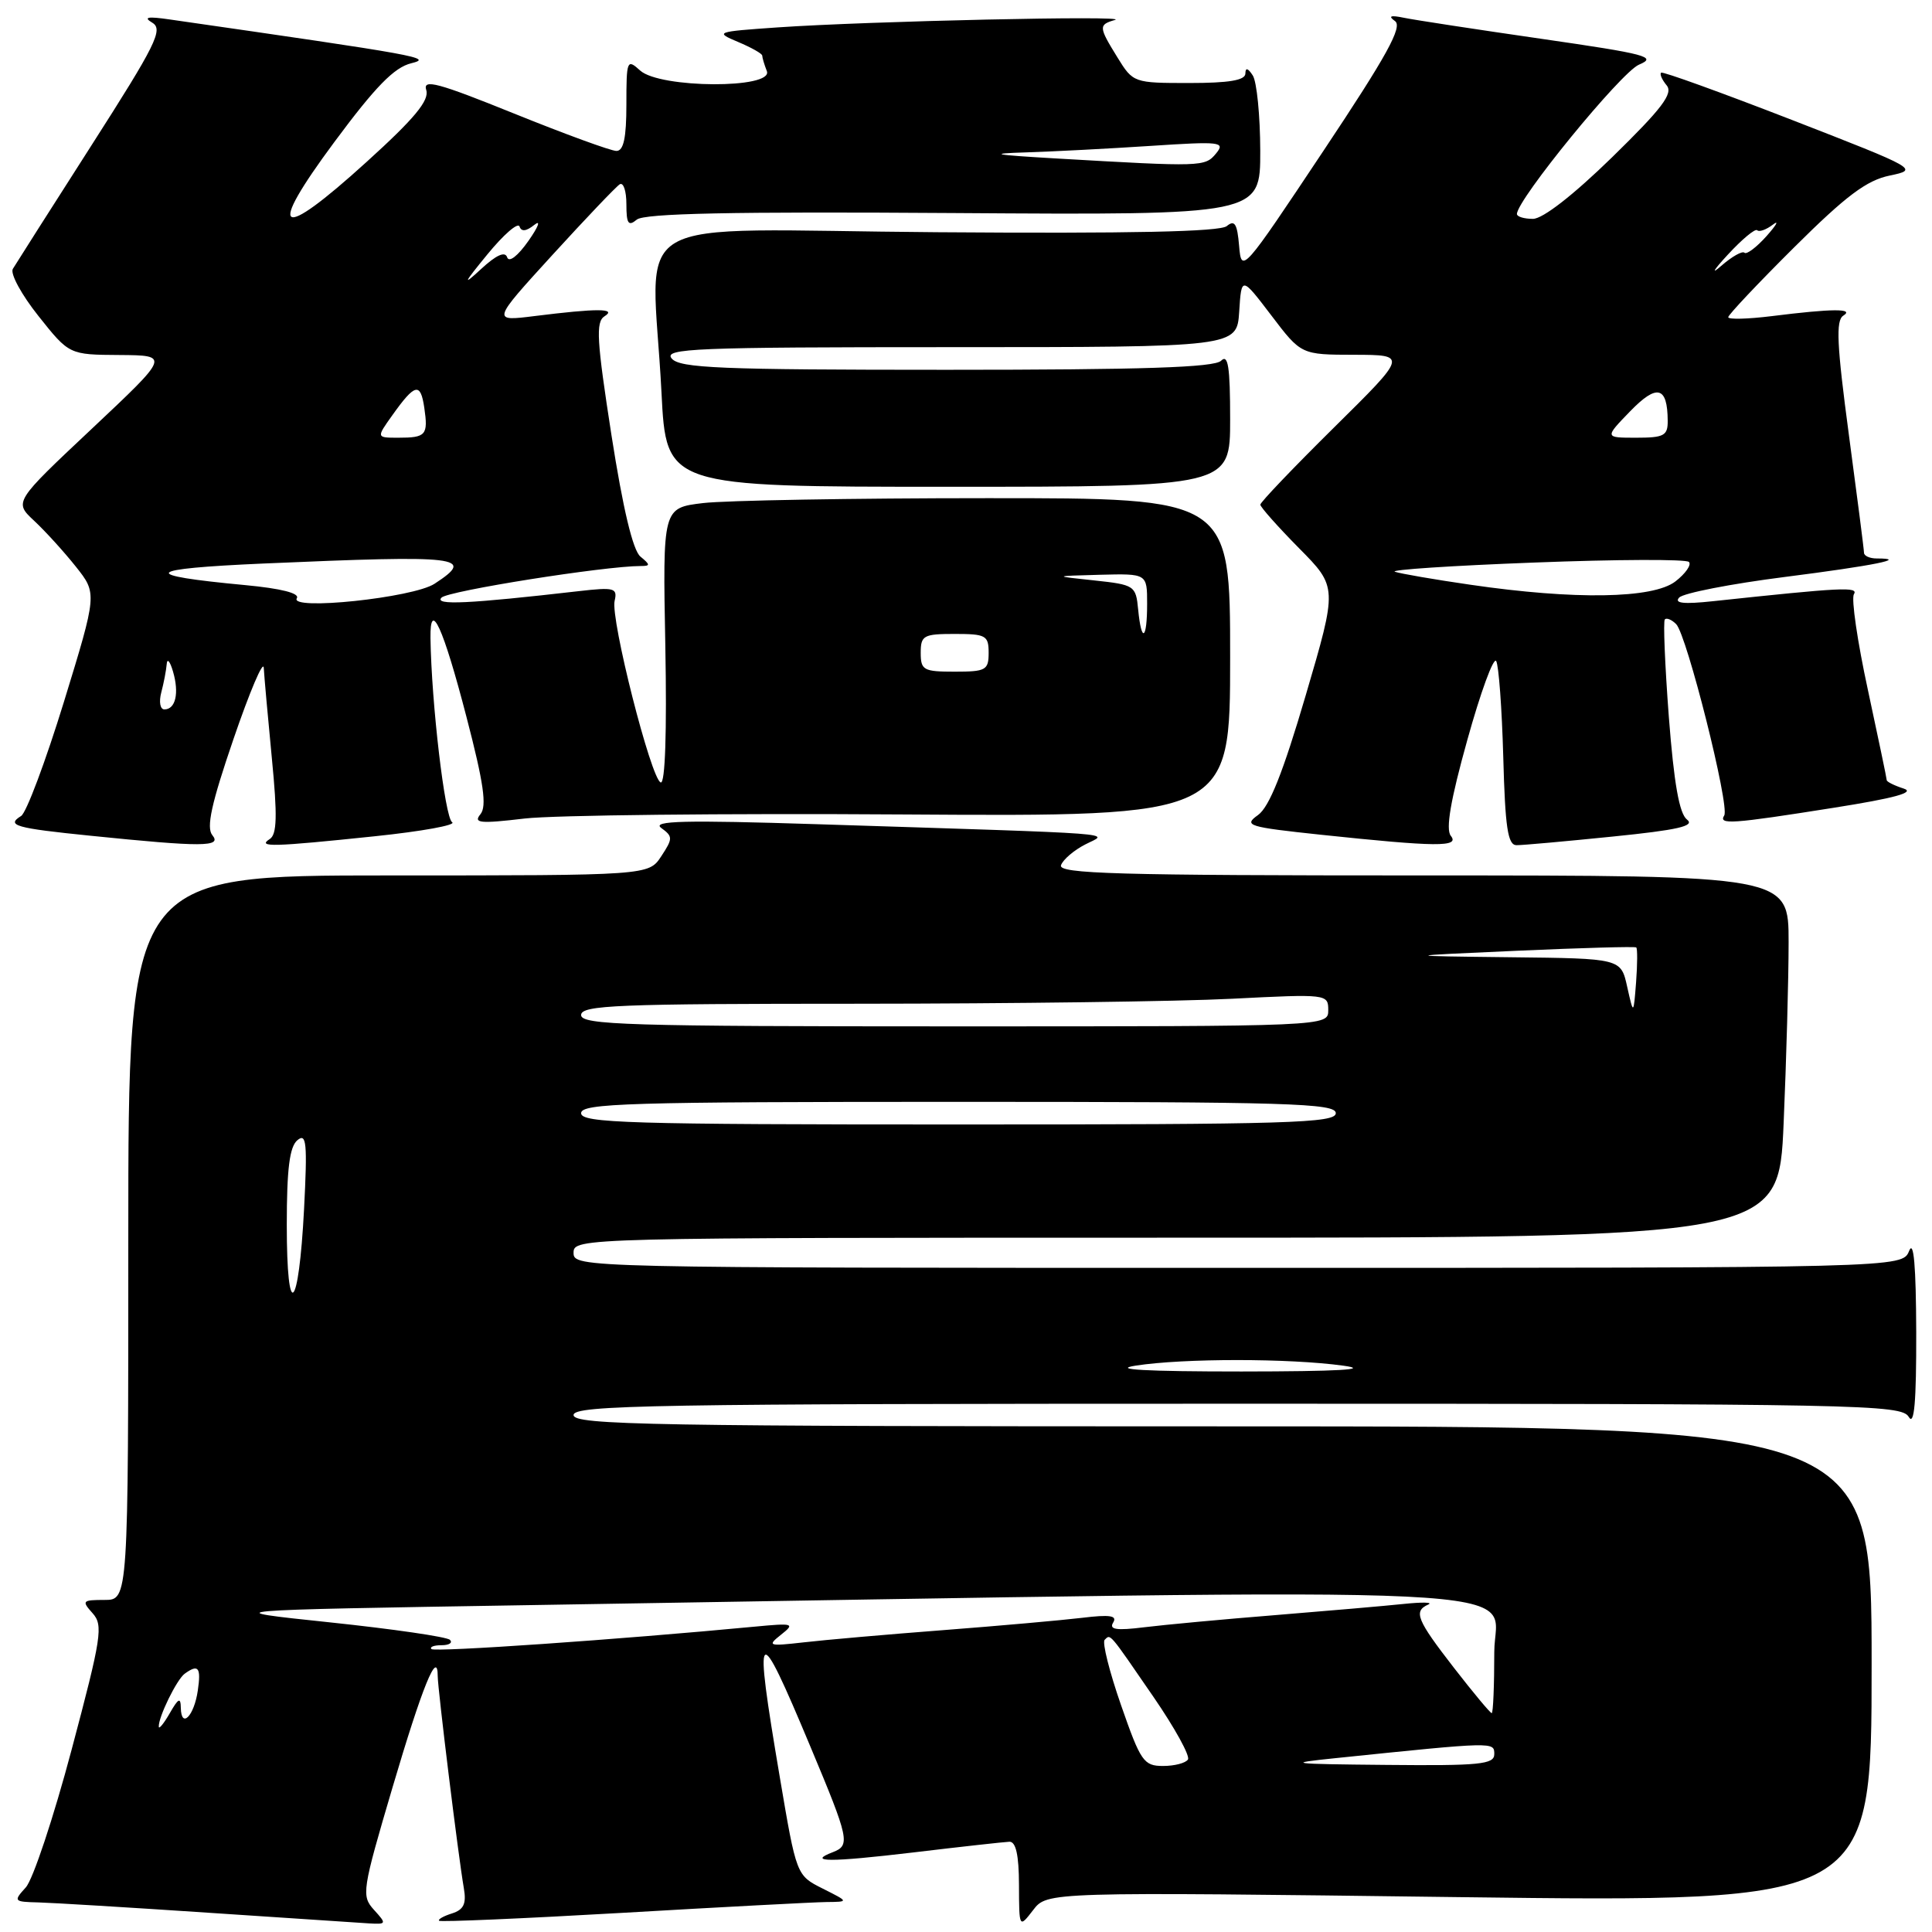 <?xml version="1.0" encoding="UTF-8" standalone="no"?>
<!DOCTYPE svg PUBLIC "-//W3C//DTD SVG 1.1//EN" "http://www.w3.org/Graphics/SVG/1.1/DTD/svg11.dtd" >
<svg xmlns="http://www.w3.org/2000/svg" xmlns:xlink="http://www.w3.org/1999/xlink" version="1.1" viewBox="0 0 256 256">
 <g >
 <path fill="currentColor"
d=" M 49.55 253.06 C 47.87 251.20 47.97 250.53 52.02 236.81 C 55.95 223.50 58.00 218.44 58.00 222.09 C 58.00 223.77 60.74 246.05 61.46 250.19 C 61.82 252.26 61.45 253.04 59.89 253.54 C 58.77 253.89 58.00 254.33 58.18 254.51 C 58.36 254.69 69.31 254.22 82.51 253.46 C 95.70 252.69 107.85 252.05 109.50 252.03 C 112.50 252.00 112.50 252.00 109.02 250.25 C 105.53 248.50 105.53 248.50 103.33 235.50 C 99.82 214.78 100.24 214.36 107.40 231.48 C 112.52 243.70 112.70 244.52 110.36 245.42 C 106.85 246.76 109.95 246.77 121.00 245.46 C 127.33 244.70 133.06 244.07 133.75 244.04 C 134.61 244.01 135.01 245.80 135.02 249.75 C 135.04 255.50 135.04 255.50 136.90 253.09 C 138.75 250.68 138.75 250.68 193.38 251.38 C 248.00 252.07 248.00 252.07 248.00 220.54 C 248.00 189.00 248.00 189.00 162.00 189.00 C 86.22 189.00 76.00 188.82 76.00 187.50 C 76.00 186.18 86.44 186.00 163.95 186.00 C 246.66 186.00 251.96 186.10 252.92 187.75 C 253.65 189.00 253.93 185.80 253.91 176.50 C 253.88 167.73 253.58 164.23 252.97 165.75 C 252.06 168.00 252.06 168.00 164.03 168.00 C 76.67 168.00 76.00 167.98 76.00 166.00 C 76.00 164.02 76.67 164.00 155.84 164.00 C 235.69 164.00 235.69 164.00 236.34 148.84 C 236.70 140.50 237.00 129.70 237.00 124.84 C 237.00 116.00 237.00 116.00 188.53 116.00 C 148.00 116.00 140.15 115.78 140.59 114.64 C 140.87 113.88 142.32 112.65 143.81 111.89 C 146.86 110.31 150.02 110.55 108.23 109.21 C 90.68 108.65 86.31 108.76 87.62 109.71 C 89.17 110.84 89.17 111.10 87.62 113.46 C 85.95 116.00 85.95 116.00 51.48 116.00 C 17.00 116.00 17.00 116.00 17.00 164.00 C 17.00 212.00 17.00 212.00 13.85 212.00 C 10.91 212.00 10.80 212.12 12.26 213.75 C 13.70 215.35 13.47 216.88 9.49 231.84 C 7.10 240.83 4.37 249.04 3.42 250.09 C 1.75 251.93 1.81 252.00 5.10 252.08 C 6.97 252.13 17.05 252.74 27.50 253.44 C 37.95 254.14 47.58 254.78 48.90 254.86 C 51.22 254.99 51.25 254.93 49.55 253.06 Z  M 28.14 110.67 C 27.31 109.67 28.00 106.50 30.94 97.92 C 33.09 91.64 34.89 87.40 34.95 88.50 C 35.01 89.60 35.49 94.98 36.02 100.45 C 36.77 108.14 36.70 110.57 35.74 111.18 C 34.02 112.28 36.16 112.22 49.65 110.81 C 55.90 110.16 60.52 109.32 59.91 108.95 C 58.95 108.35 57.17 93.21 57.04 84.55 C 56.97 79.27 58.73 83.14 61.81 95.00 C 64.10 103.79 64.53 106.83 63.66 107.89 C 62.69 109.07 63.59 109.16 69.51 108.46 C 73.35 108.01 95.96 107.76 119.75 107.92 C 163.00 108.20 163.00 108.20 163.00 87.10 C 163.00 66.00 163.00 66.00 130.75 66.01 C 113.01 66.01 96.10 66.31 93.16 66.66 C 87.81 67.30 87.81 67.30 88.16 85.65 C 88.37 97.01 88.14 103.88 87.55 103.68 C 86.27 103.26 80.88 82.01 81.44 79.62 C 81.84 77.91 81.41 77.79 76.69 78.33 C 61.97 80.02 57.52 80.22 58.50 79.19 C 59.34 78.30 80.13 75.00 84.90 75.00 C 86.19 75.00 86.18 74.84 84.86 73.75 C 83.86 72.93 82.55 67.43 81.02 57.65 C 79.07 45.09 78.92 42.66 80.10 41.91 C 81.79 40.85 79.15 40.84 70.83 41.88 C 65.16 42.59 65.16 42.59 73.20 33.78 C 77.63 28.93 81.64 24.72 82.12 24.42 C 82.61 24.13 83.00 25.31 83.00 27.06 C 83.00 29.65 83.26 30.03 84.38 29.10 C 85.38 28.27 96.99 28.03 126.38 28.23 C 167.00 28.50 167.00 28.50 166.99 20.00 C 166.98 15.32 166.53 10.82 166.00 10.00 C 165.35 9.00 165.03 8.92 165.02 9.75 C 165.00 10.64 162.84 11.00 157.58 11.00 C 150.24 11.00 150.14 10.97 148.08 7.63 C 145.56 3.55 145.54 3.28 147.75 2.64 C 149.84 2.03 115.07 2.80 103.05 3.63 C 94.84 4.20 94.69 4.25 97.80 5.56 C 99.56 6.30 101.00 7.11 101.00 7.37 C 101.00 7.63 101.27 8.55 101.61 9.42 C 102.52 11.79 87.46 11.72 84.83 9.35 C 83.08 7.76 83.00 7.95 83.00 13.85 C 83.00 18.27 82.63 20.00 81.68 20.00 C 80.96 20.00 74.86 17.77 68.13 15.05 C 58.01 10.96 56.00 10.42 56.48 11.93 C 56.91 13.30 54.95 15.68 48.57 21.46 C 36.84 32.11 35.20 31.09 44.31 18.81 C 49.74 11.49 52.23 8.93 54.50 8.38 C 57.41 7.66 55.77 7.37 22.50 2.58 C 19.55 2.15 18.94 2.27 20.18 3.01 C 21.66 3.90 20.67 5.90 12.12 19.26 C 6.76 27.64 2.07 35.01 1.70 35.63 C 1.33 36.26 2.86 39.07 5.10 41.88 C 9.17 47.00 9.17 47.00 15.84 47.04 C 22.50 47.09 22.50 47.09 12.18 56.80 C 1.85 66.51 1.85 66.51 4.53 69.01 C 6.00 70.38 8.48 73.11 10.04 75.07 C 12.88 78.64 12.88 78.64 8.47 93.00 C 6.04 100.89 3.49 107.70 2.80 108.12 C 0.78 109.37 2.01 109.73 12.00 110.74 C 26.81 112.25 29.44 112.24 28.14 110.67 Z  M 192.24 110.75 C 191.54 109.88 192.21 105.99 194.43 98.04 C 196.18 91.74 197.90 87.04 198.25 87.59 C 198.59 88.15 199.01 93.86 199.19 100.29 C 199.44 109.65 199.79 111.98 200.94 111.99 C 201.73 112.00 207.47 111.48 213.68 110.85 C 222.30 109.98 224.64 109.45 223.54 108.60 C 222.52 107.83 221.81 103.81 221.13 95.00 C 220.61 88.12 220.37 82.30 220.60 82.07 C 220.84 81.83 221.51 82.11 222.10 82.70 C 223.51 84.11 229.22 106.83 228.47 108.05 C 227.69 109.30 229.38 109.19 243.00 107.03 C 251.05 105.76 253.82 105.00 252.25 104.49 C 251.01 104.09 250.00 103.59 250.00 103.37 C 250.00 103.15 248.87 97.76 247.50 91.39 C 246.12 85.03 245.29 79.34 245.65 78.75 C 246.29 77.72 244.13 77.83 227.00 79.66 C 223.11 80.08 221.79 79.94 222.50 79.18 C 223.05 78.59 229.35 77.36 236.50 76.45 C 248.35 74.94 252.99 74.00 248.67 74.00 C 247.75 74.00 247.00 73.66 246.99 73.25 C 246.99 72.84 246.08 65.78 244.98 57.57 C 243.39 45.69 243.24 42.47 244.24 41.83 C 245.77 40.86 242.82 40.88 234.75 41.89 C 231.59 42.28 229.00 42.35 229.00 42.03 C 229.00 41.72 232.94 37.54 237.75 32.76 C 244.62 25.93 247.34 23.89 250.41 23.26 C 254.26 22.46 254.10 22.37 237.41 15.88 C 228.11 12.27 220.32 9.45 220.11 9.63 C 219.89 9.81 220.22 10.56 220.84 11.31 C 221.74 12.39 220.22 14.38 213.61 20.84 C 208.46 25.86 204.43 29.00 203.12 29.00 C 201.95 29.00 201.00 28.71 201.00 28.36 C 201.00 26.46 214.80 9.57 217.17 8.57 C 219.63 7.54 218.20 7.16 204.22 5.14 C 195.57 3.89 187.38 2.64 186.00 2.35 C 184.25 1.99 183.90 2.12 184.84 2.79 C 185.89 3.52 183.79 7.34 175.34 20.02 C 164.65 36.08 164.50 36.26 164.19 32.59 C 163.94 29.64 163.60 29.09 162.55 29.96 C 161.64 30.71 149.88 30.96 124.12 30.77 C 81.67 30.46 86.41 27.71 87.65 52.00 C 88.28 64.50 88.28 64.50 125.64 64.50 C 163.00 64.50 163.00 64.50 163.00 55.55 C 163.00 48.59 162.73 46.87 161.80 47.80 C 160.91 48.69 151.45 49.00 125.42 49.00 C 95.37 49.00 90.06 48.78 89.00 47.50 C 87.90 46.17 92.10 46.00 125.82 46.00 C 163.89 46.00 163.89 46.00 164.20 41.30 C 164.50 36.60 164.50 36.60 168.46 41.80 C 172.41 47.00 172.41 47.00 179.46 47.01 C 186.50 47.03 186.50 47.03 176.75 56.66 C 171.39 61.96 167.00 66.55 167.00 66.87 C 167.00 67.18 169.30 69.77 172.11 72.62 C 177.23 77.79 177.23 77.79 173.01 92.15 C 170.00 102.39 168.19 106.93 166.69 108.00 C 164.74 109.39 165.35 109.58 175.05 110.61 C 190.39 112.23 193.45 112.26 192.24 110.75 Z  M 148.55 225.96 C 147.01 221.54 146.03 217.64 146.37 217.29 C 147.17 216.50 146.87 216.16 152.87 224.89 C 155.66 228.95 157.71 232.67 157.41 233.14 C 157.12 233.61 155.64 234.00 154.11 234.00 C 151.55 234.00 151.14 233.40 148.55 225.96 Z  M 177.00 232.96 C 198.13 230.78 198.00 230.79 198.00 232.44 C 198.00 233.79 196.05 233.98 183.75 233.86 C 170.81 233.74 170.19 233.66 177.00 232.96 Z  M 21.04 228.80 C 20.97 227.54 23.43 222.52 24.48 221.77 C 26.29 220.46 26.66 220.94 26.21 224.01 C 25.72 227.38 24.02 229.12 23.96 226.31 C 23.94 224.87 23.64 225.01 22.50 227.00 C 21.71 228.38 21.05 229.18 21.04 228.80 Z  M 192.66 221.00 C 187.72 214.63 187.26 213.50 189.25 212.61 C 189.94 212.31 188.47 212.27 186.00 212.53 C 183.53 212.79 175.88 213.45 169.00 214.01 C 162.12 214.56 154.30 215.29 151.62 215.62 C 147.92 216.08 146.93 215.93 147.50 215.00 C 148.07 214.07 147.08 213.92 143.38 214.37 C 140.70 214.69 132.43 215.43 125.00 216.00 C 117.58 216.57 109.25 217.30 106.50 217.62 C 101.81 218.15 101.62 218.09 103.50 216.60 C 105.37 215.12 105.15 215.05 100.00 215.54 C 82.04 217.25 57.61 218.94 57.17 218.51 C 56.90 218.23 57.49 218.00 58.50 218.00 C 59.51 218.00 60.01 217.68 59.62 217.29 C 59.23 216.89 52.06 215.85 43.70 214.97 C 28.50 213.37 28.50 213.37 70.00 212.69 C 209.41 210.42 198.00 209.87 198.00 218.89 C 198.00 223.35 197.85 227.00 197.66 227.00 C 197.47 227.00 195.22 224.30 192.66 221.00 Z  M 150.50 180.95 C 156.84 179.97 170.85 179.97 178.00 180.96 C 181.72 181.47 177.36 181.72 164.50 181.73 C 151.84 181.73 147.17 181.47 150.50 180.95 Z  M 38.00 162.32 C 38.00 154.88 38.37 151.94 39.41 151.08 C 40.61 150.08 40.74 151.42 40.29 160.20 C 39.58 173.82 38.00 175.29 38.00 162.32 Z  M 77.00 147.50 C 77.00 146.19 83.22 146.00 127.00 146.00 C 170.78 146.00 177.00 146.19 177.00 147.50 C 177.00 148.81 170.78 149.00 127.00 149.00 C 83.22 149.00 77.00 148.81 77.00 147.50 Z  M 77.00 134.50 C 77.00 133.19 81.75 133.00 113.75 133.00 C 133.96 132.99 156.24 132.70 163.25 132.34 C 175.84 131.70 176.00 131.72 176.00 133.85 C 176.00 136.00 176.00 136.00 126.50 136.00 C 83.17 136.00 77.00 135.81 77.00 134.50 Z  M 215.61 130.75 C 214.78 127.00 214.78 127.00 200.14 126.84 C 185.50 126.67 185.50 126.67 201.00 125.98 C 209.53 125.60 216.64 125.40 216.81 125.54 C 216.98 125.68 216.97 127.75 216.79 130.15 C 216.45 134.50 216.45 134.50 215.61 130.75 Z  M 21.37 91.75 C 21.70 90.51 22.02 88.83 22.09 88.00 C 22.15 87.17 22.53 87.62 22.93 89.00 C 23.76 91.84 23.27 94.00 21.78 94.00 C 21.22 94.00 21.04 93.00 21.37 91.75 Z  M 122.00 86.50 C 122.00 84.20 122.37 84.00 126.50 84.00 C 130.63 84.00 131.00 84.20 131.00 86.50 C 131.00 88.80 130.63 89.00 126.50 89.00 C 122.37 89.00 122.00 88.80 122.00 86.50 Z  M 150.81 80.75 C 150.51 77.60 150.33 77.48 145.00 76.91 C 139.50 76.33 139.50 76.33 145.75 76.16 C 152.00 76.00 152.00 76.00 152.00 80.00 C 152.00 84.81 151.25 85.29 150.81 80.75 Z  M 39.33 79.27 C 39.74 78.61 37.27 77.98 32.49 77.53 C 18.29 76.20 19.00 75.37 34.91 74.67 C 61.15 73.53 63.08 73.76 57.58 77.35 C 54.75 79.21 38.30 80.94 39.33 79.27 Z  M 51.98 55.03 C 54.99 50.80 55.72 50.63 56.22 54.02 C 56.75 57.66 56.45 58.00 52.77 58.00 C 49.86 58.00 49.86 58.00 51.98 55.03 Z  M 64.57 33.72 C 66.72 31.09 68.64 29.42 68.84 30.01 C 69.08 30.73 69.73 30.66 70.81 29.79 C 71.70 29.08 71.34 30.04 70.02 31.92 C 68.61 33.93 67.44 34.83 67.20 34.09 C 66.92 33.26 65.75 33.79 63.72 35.67 C 61.24 37.96 61.40 37.59 64.57 33.72 Z  M 140.00 21.00 C 131.55 20.51 130.77 20.35 136.00 20.19 C 139.57 20.08 147.00 19.69 152.50 19.33 C 161.75 18.72 162.40 18.80 161.13 20.34 C 159.66 22.11 159.34 22.12 140.00 21.00 Z  M 194.83 77.48 C 190.06 76.79 185.56 76.01 184.83 75.76 C 184.10 75.50 192.41 74.95 203.31 74.54 C 214.20 74.12 223.42 74.08 223.79 74.46 C 224.16 74.83 223.35 76.00 221.99 77.05 C 219.01 79.33 208.66 79.50 194.83 77.48 Z  M 216.00 54.50 C 219.56 50.83 220.95 51.18 220.98 55.75 C 221.00 57.73 220.49 58.00 216.80 58.00 C 212.61 58.00 212.61 58.00 216.00 54.50 Z  M 228.93 33.76 C 230.82 31.71 232.58 30.24 232.84 30.51 C 233.10 30.77 234.03 30.44 234.91 29.77 C 235.78 29.11 235.41 29.78 234.08 31.28 C 232.75 32.77 231.43 33.76 231.15 33.49 C 230.88 33.21 229.49 33.99 228.07 35.23 C 226.66 36.47 227.04 35.80 228.93 33.76 Z "/>
</g>
</svg>